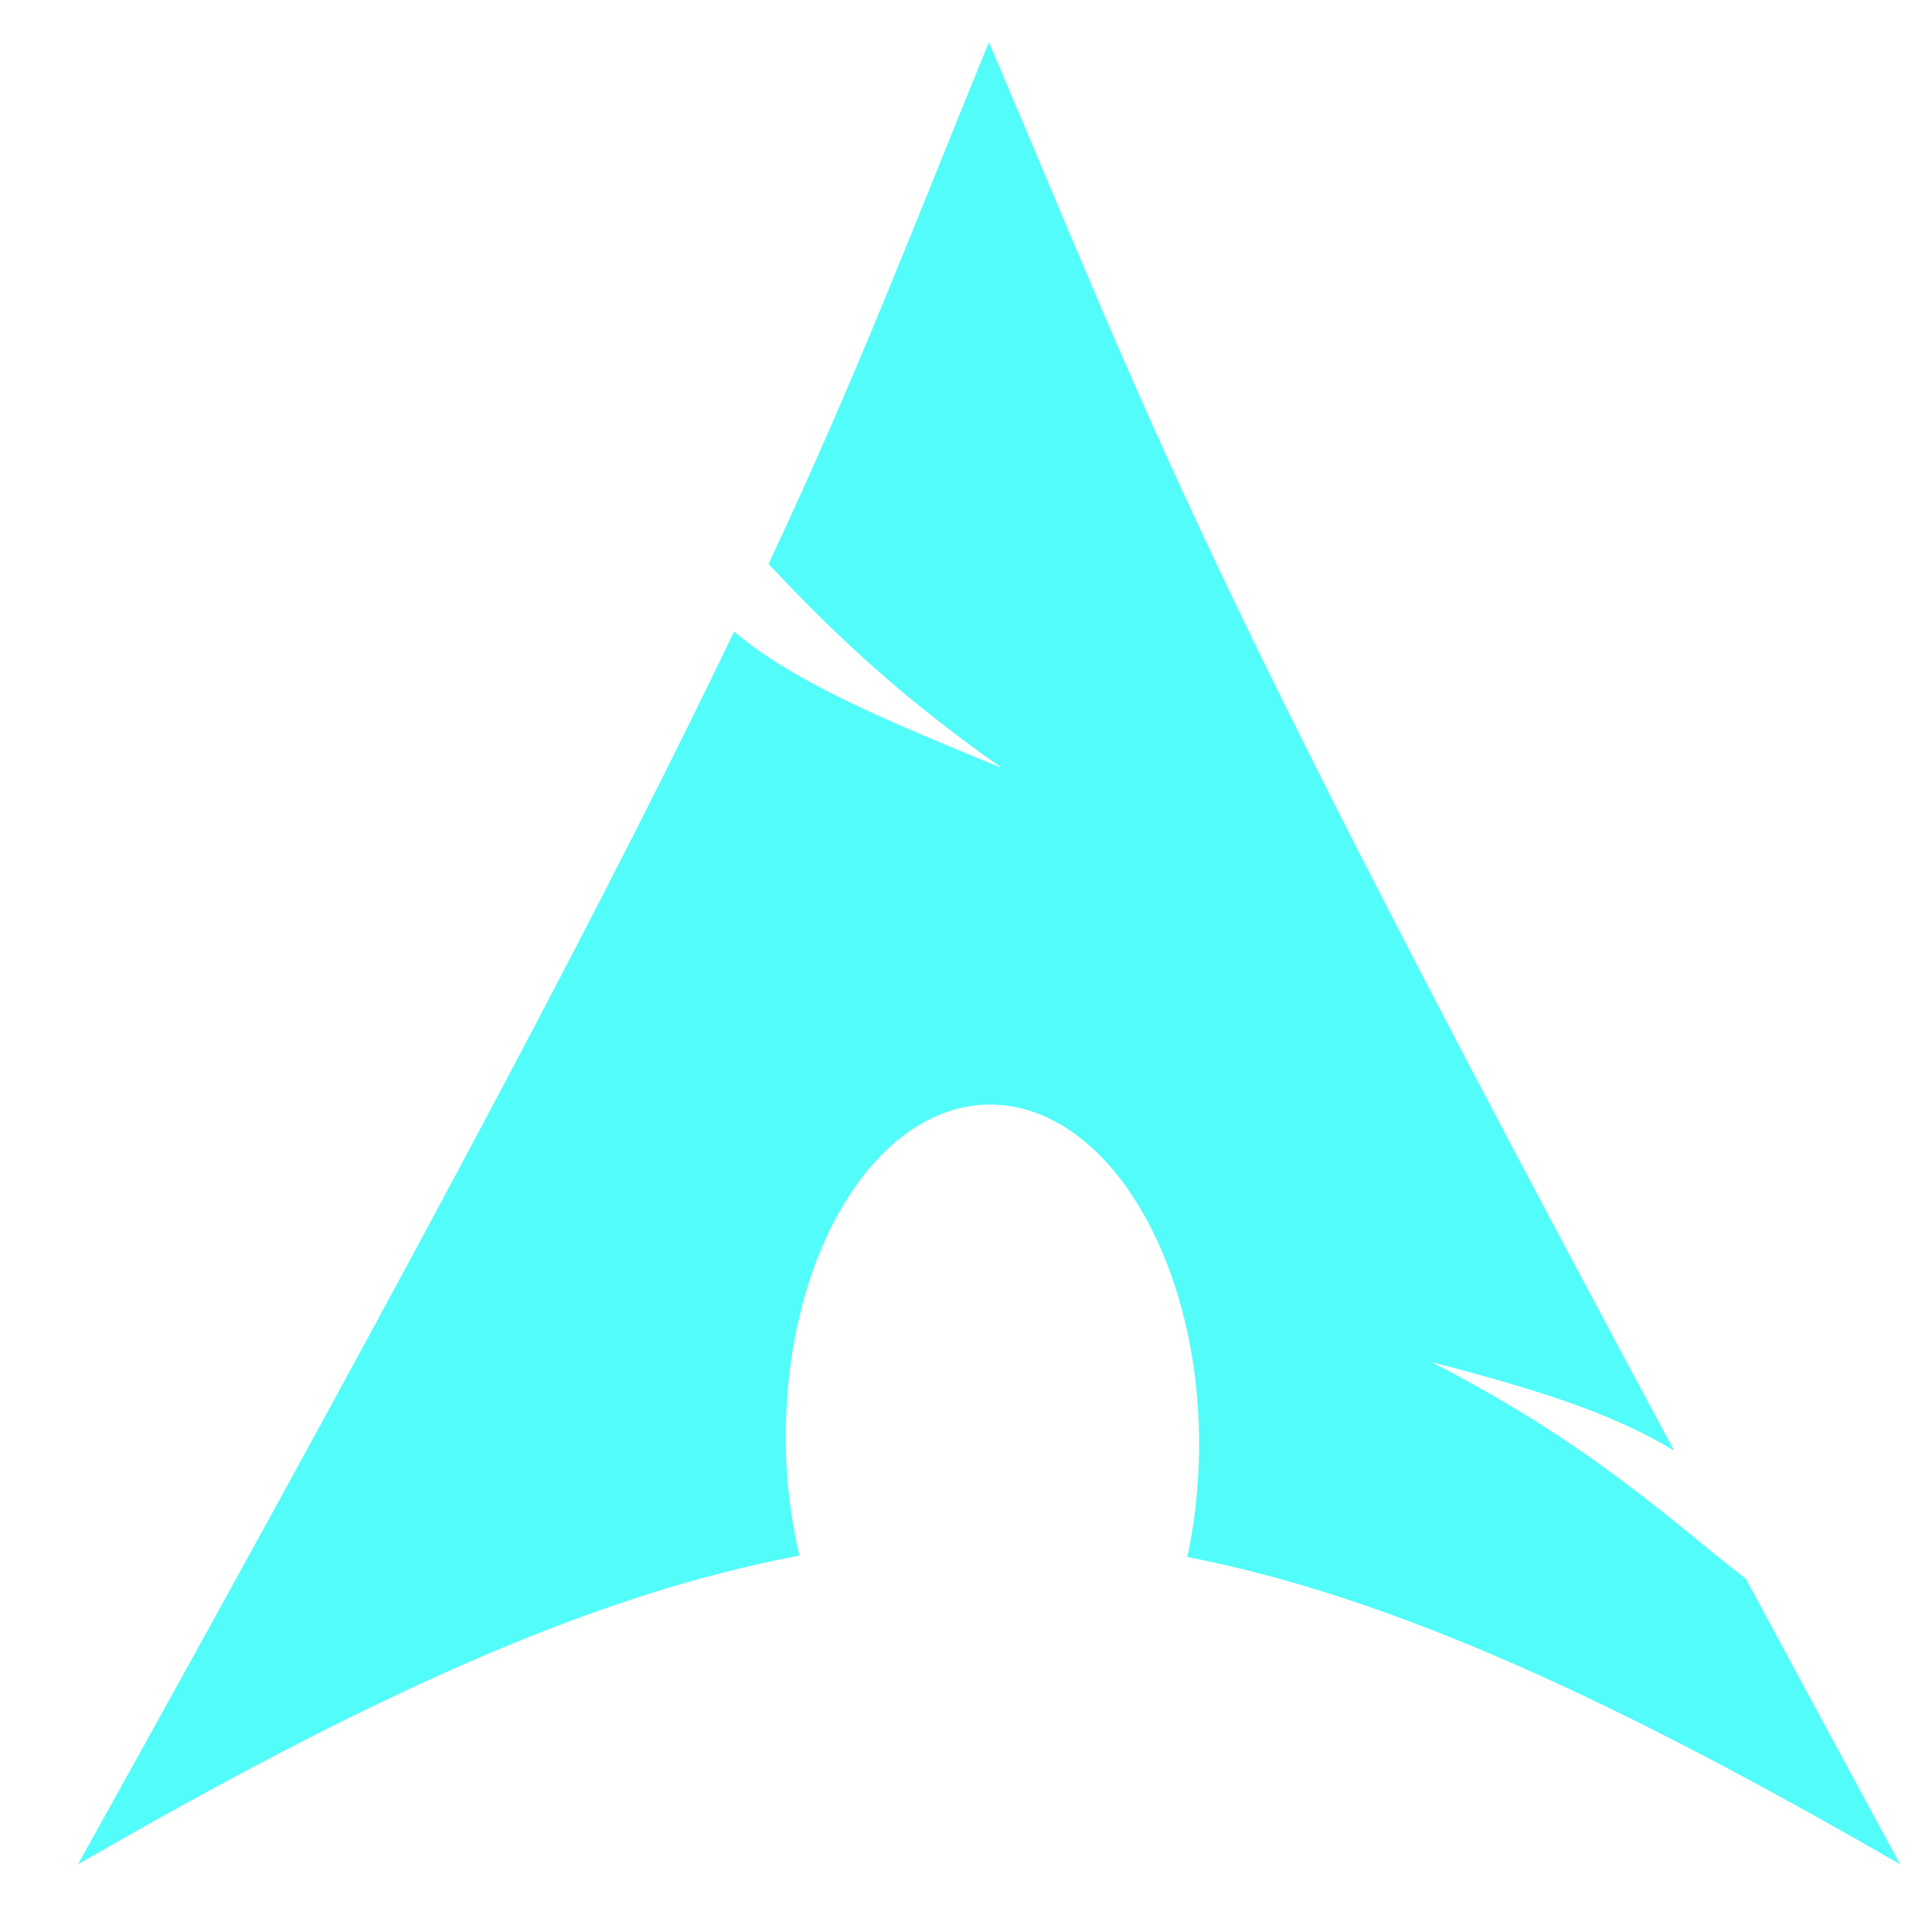 <?xml version="1.0" encoding="UTF-8" standalone="no"?>
<svg
   xmlns:dc="http://purl.org/dc/elements/1.1/"
   xmlns:cc="http://creativecommons.org/ns#"
   xmlns:rdf="http://www.w3.org/1999/02/22-rdf-syntax-ns#"
   xmlns:svg="http://www.w3.org/2000/svg"
   xmlns="http://www.w3.org/2000/svg"
   xmlns:sodipodi="http://sodipodi.sourceforge.net/DTD/sodipodi-0.dtd"
   xmlns:inkscape="http://www.inkscape.org/namespaces/inkscape"
   height="22"
   viewBox="0 0 512 512"
   width="22"
   version="1.1"
   id="svg2"
   inkscape:version="0.91 r13725"
   sodipodi:docname="start-here-sardi13.svg">
  <defs
     id="defs17" />
  <sodipodi:namedview
     pagecolor="#aca9a5"
     bordercolor="#00756A"
     borderopacity="1"
     objecttolerance="10"
     gridtolerance="10"
     guidetolerance="10"
     inkscape:pageopacity="0.36078431"
     inkscape:pageshadow="2"
     inkscape:window-width="1680"
     inkscape:window-height="1022"
     id="namedview15"
     showgrid="false"
     inkscape:zoom="0.73252107"
     inkscape:cx="-71.589035"
     inkscape:cy="158.55126"
     inkscape:window-x="1920"
     inkscape:window-y="0"
     inkscape:window-maximized="1"
     inkscape:current-layer="svg2"
     showguides="true"
     inkscape:guide-bbox="true">
    <sodipodi:guide
       position="80.361,278.434"
       orientation="1,0"
       id="guide4596" />
    <sodipodi:guide
       position="265.984,287.489"
       orientation="1,0"
       id="guide4598" />
    <sodipodi:guide
       position="-16.978,428.97"
       orientation="0,1"
       id="guide4600" />
    <sodipodi:guide
       position="80.361,247.874"
       orientation="0,1"
       id="guide4602" />
  </sodipodi:namedview>
  <g
     transform="matrix(1.586,0,0,1.586,170.065,-23.059)"
     id="g5427-6"
     style="fill:#52fcf9;fill-opacity:1;stroke:none;stroke-opacity:1;stroke-width:0;stroke-miterlimit:4;stroke-dasharray:none">
    <linearGradient
       id="linearGradient5515-4"
       gradientUnits="userSpaceOnUse"
       x1="-68.769"
       y1="67.834"
       x2="-68.769"
       y2="193.838"
       gradientTransform="matrix(1,0,0,-1,214.5,339.577)">
      <stop
         offset="0"
         style="stop-color:#252D42"
         id="stop5517-9" />
      <stop
         offset="1"
         style="stop-color:#485E82"
         id="stop5519-5" />
    </linearGradient>
  </g>
  <path
     inkscape:connector-curvature="0"
     id="path2518"
     d="m 262.063,11.181 c -21.497,52.694 -34.462,87.162 -58.396,138.29 14.674,15.552 32.686,33.663 61.938,54.118 -31.448,-12.938 -55.043,-22.715 -71.074,-36.194 -30.631,63.903 -76.477,151.717 -173.862,326.666 76.542,-44.181 135.875,-71.419 191.172,-81.812 -2.375,-10.21 -3.725,-21.255 -3.633,-32.779 l 0.09,-2.451 c 1.213,-49.029 26.724,-86.732 56.943,-84.173 30.219,2.559 53.707,44.405 52.493,93.434 -0.241,9.226 -1.271,18.101 -3.088,26.332 54.696,10.698 113.395,37.866 188.901,81.449 -14.888,-27.406 -28.177,-52.109 -40.868,-75.637 -19.99,-15.49 -40.84,-35.651 -83.371,-57.477 29.233,7.595 48.021,13.679 64.336,23.473 C 314.616,144.236 306.31,114.998 262.063,11.182 Z"
     sodipodi:nodetypes="ccccccccsscccccc"
     style="fill:#52fcf9;fill-rule:evenodd" />
</svg>
